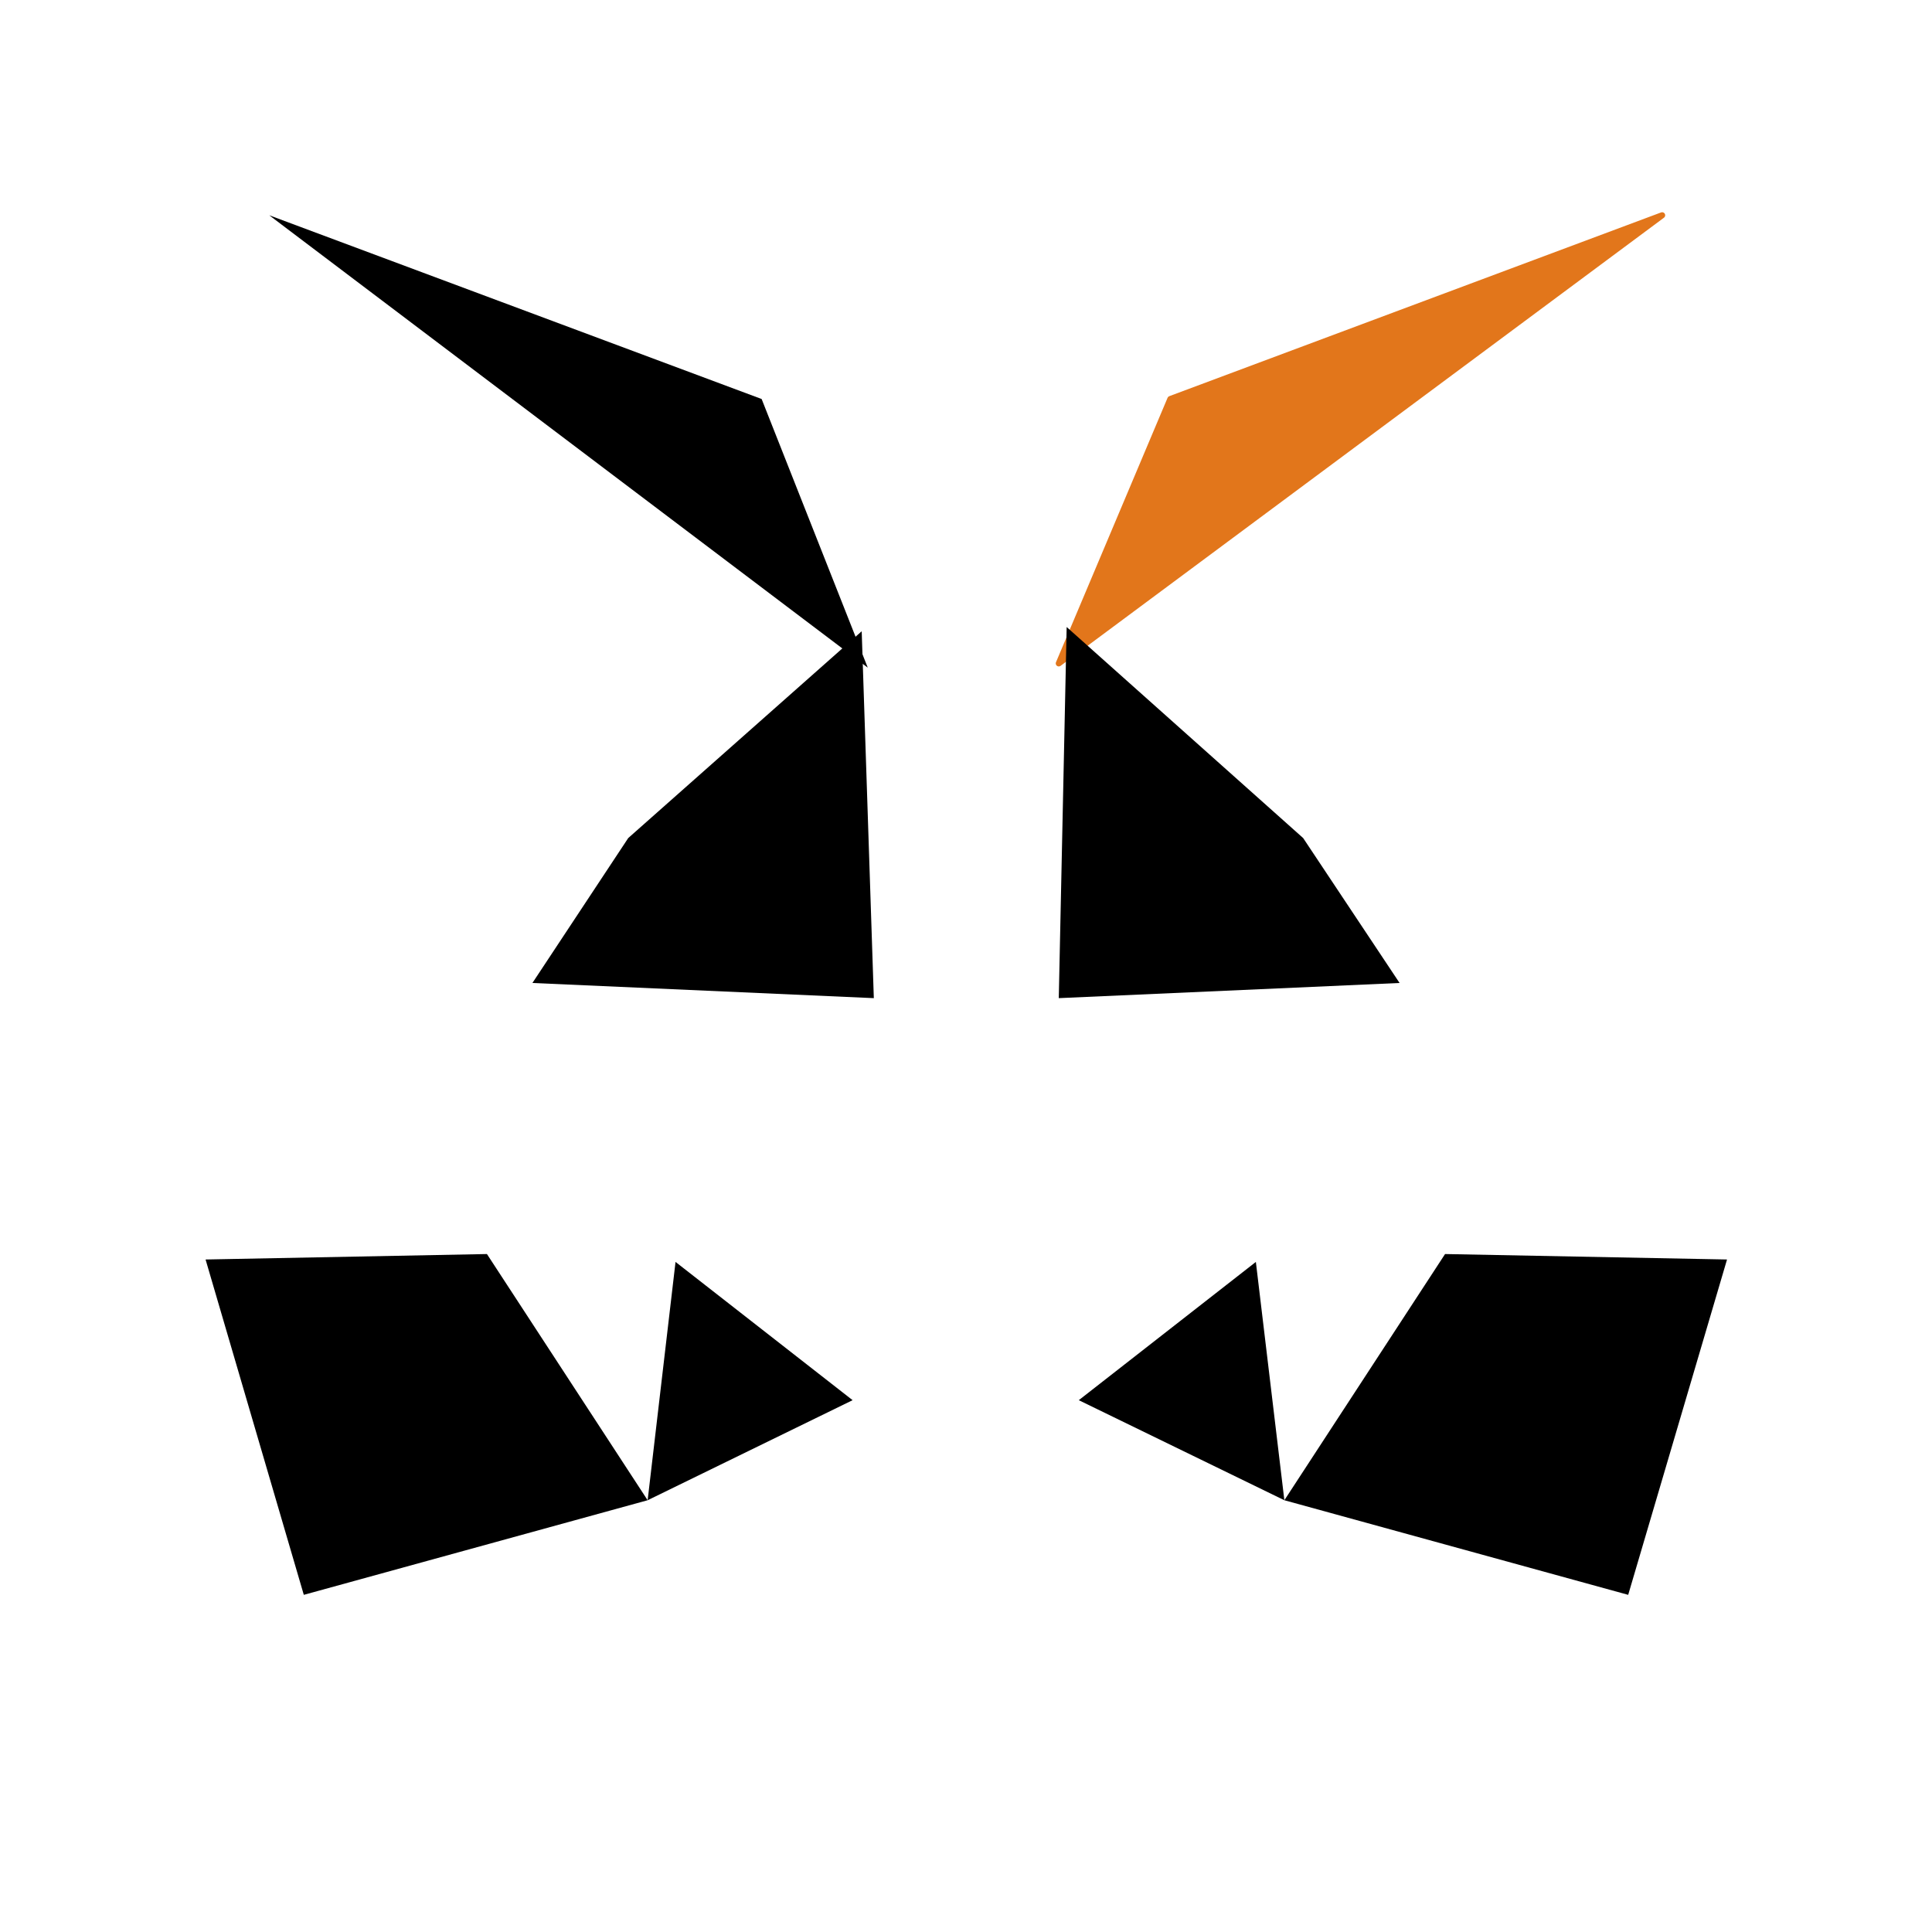 <svg xmlns="http://www.w3.org/2000/svg" viewBox="0 0 318.6 318.6">
  <path fill="#E2761B" stroke="#E2761B" stroke-linecap="round" stroke-linejoin="round" d="m274.1 35.5-99.5 73.9L193 65.8z"/>
  <path d="M44.4 35.5l98.7 74.6-17.5-44.3zm193.9 171.3-26.5 40.6 56.7 15.6 16.3-55.3zm-204.4.9L50.1 263l56.7-15.6-26.5-40.6z"/>
  <path d="m103.6 138.2-15.8 23.9 56.3 2.5-2-60.5zm111.3 0-39-34.8-1.3 61.2 56.2-2.5zM106.8 247.4l33.8-16.5-29.2-22.8zm71.1-16.5 33.9 16.5-4.7-39.3z"/>
</svg>